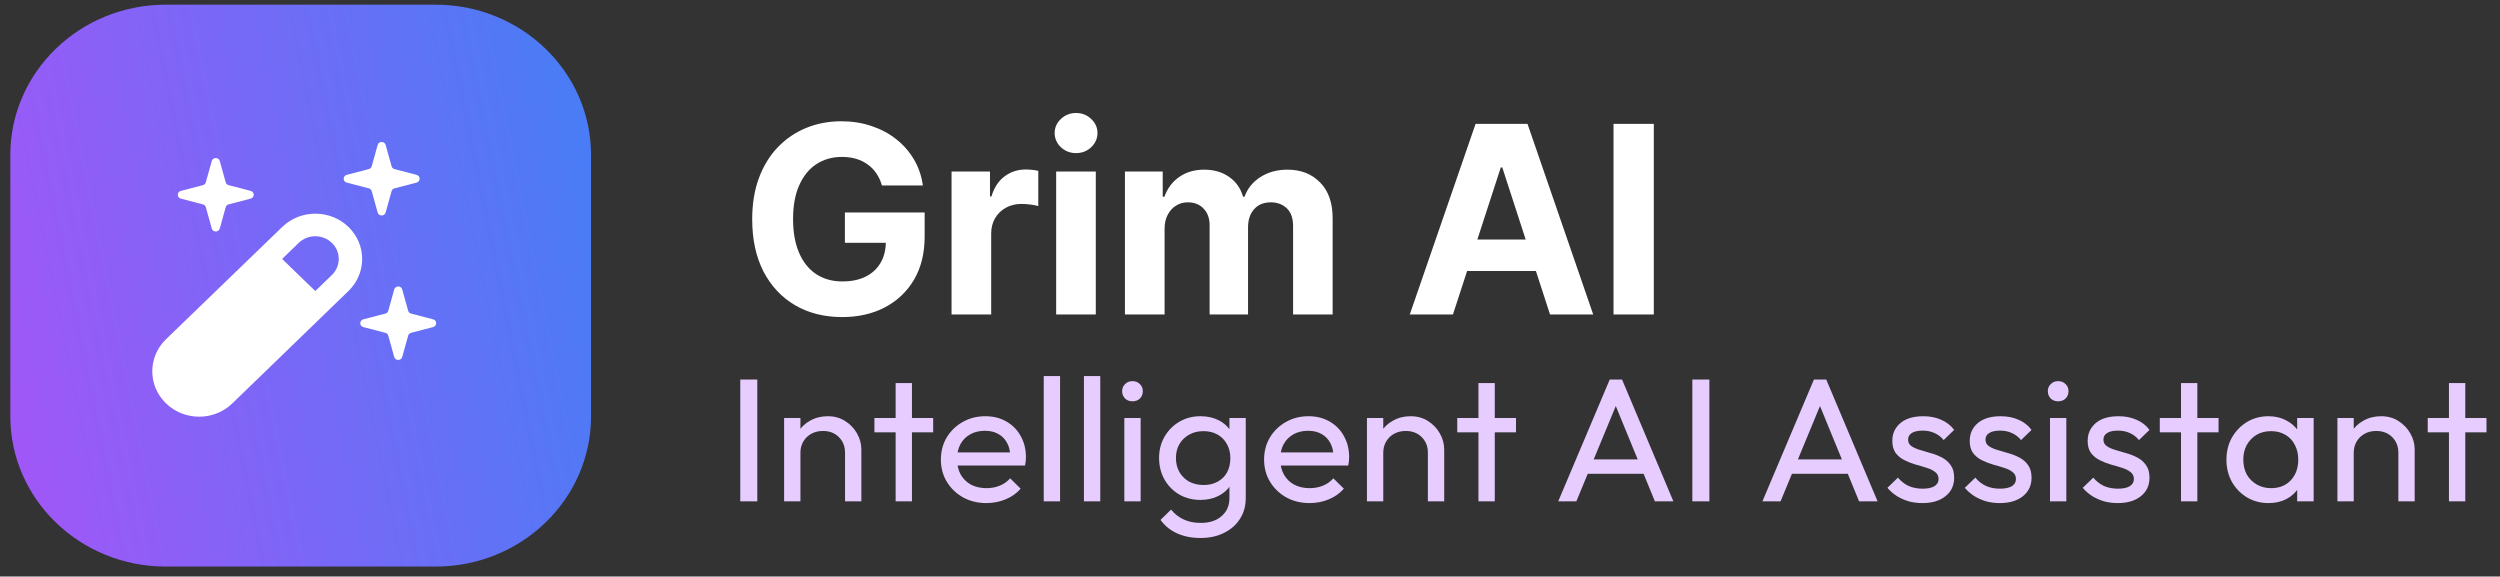 <svg width="477" height="110" viewBox="0 0 477 110" fill="none" xmlns="http://www.w3.org/2000/svg">
<rect x="0" y="0" width="477" height="110" fill="#333333" stroke="none"/>
<path d="M141.241 95.652V72.418H144.494V95.652H141.241ZM161.234 95.652V86.379C161.234 85.174 160.842 84.18 160.058 83.399C159.274 82.618 158.259 82.227 157.013 82.227C156.183 82.227 155.444 82.406 154.799 82.763C154.153 83.12 153.645 83.611 153.276 84.236C152.907 84.861 152.723 85.575 152.723 86.379L151.442 85.676C151.442 84.47 151.719 83.399 152.273 82.462C152.826 81.524 153.599 80.788 154.591 80.252C155.583 79.694 156.702 79.415 157.947 79.415C159.193 79.415 160.289 79.716 161.234 80.319C162.203 80.922 162.964 81.714 163.518 82.696C164.072 83.656 164.348 84.683 164.348 85.776V95.652H161.234ZM149.608 95.652V79.75H152.723V95.652H149.608ZM170.888 95.652V73.088H174.002V95.652H170.888ZM166.84 82.495V79.75H178.05V82.495H166.84ZM188.206 95.987C186.568 95.987 185.092 95.63 183.777 94.916C182.462 94.179 181.424 93.186 180.663 91.936C179.902 90.686 179.521 89.269 179.521 87.684C179.521 86.122 179.89 84.716 180.629 83.466C181.39 82.216 182.405 81.234 183.673 80.52C184.965 79.784 186.407 79.415 187.999 79.415C189.521 79.415 190.859 79.75 192.012 80.42C193.189 81.089 194.1 82.015 194.746 83.198C195.415 84.381 195.749 85.72 195.749 87.216C195.749 87.439 195.738 87.684 195.715 87.952C195.692 88.198 195.645 88.488 195.576 88.823H181.701V86.312H193.915L192.773 87.283C192.773 86.211 192.577 85.307 192.185 84.571C191.793 83.812 191.239 83.232 190.524 82.83C189.809 82.406 188.944 82.194 187.929 82.194C186.868 82.194 185.934 82.417 185.127 82.864C184.319 83.31 183.696 83.935 183.258 84.738C182.82 85.542 182.601 86.49 182.601 87.584C182.601 88.7 182.831 89.682 183.293 90.53C183.754 91.356 184.412 92.003 185.265 92.472C186.118 92.918 187.099 93.141 188.206 93.141C189.129 93.141 189.971 92.985 190.732 92.673C191.516 92.36 192.185 91.891 192.739 91.266L194.746 93.242C193.962 94.134 192.993 94.815 191.839 95.284C190.709 95.753 189.498 95.987 188.206 95.987ZM199.145 95.652V71.749H202.259V95.652H199.145ZM206.815 95.652V71.749H209.929V95.652H206.815ZM214.52 95.652V79.75H217.634V95.652H214.52ZM216.077 76.57C215.5 76.57 215.027 76.391 214.658 76.034C214.289 75.654 214.105 75.186 214.105 74.628C214.105 74.092 214.289 73.646 214.658 73.289C215.027 72.909 215.5 72.72 216.077 72.72C216.654 72.72 217.126 72.909 217.496 73.289C217.865 73.646 218.049 74.092 218.049 74.628C218.049 75.186 217.865 75.654 217.496 76.034C217.126 76.391 216.654 76.57 216.077 76.57ZM229.04 102.649C227.356 102.649 225.856 102.348 224.541 101.745C223.25 101.143 222.212 100.294 221.427 99.201L223.434 97.226C224.103 98.051 224.899 98.677 225.822 99.1C226.745 99.547 227.84 99.77 229.109 99.77C230.793 99.77 232.119 99.335 233.088 98.464C234.08 97.616 234.576 96.467 234.576 95.016V91.066L235.129 87.484L234.576 83.935V79.75H237.69V95.016C237.69 96.534 237.321 97.862 236.583 99C235.868 100.138 234.853 101.031 233.538 101.678C232.246 102.326 230.747 102.649 229.04 102.649ZM229.04 95.384C227.54 95.384 226.191 95.038 224.991 94.347C223.815 93.655 222.881 92.706 222.189 91.501C221.497 90.273 221.151 88.901 221.151 87.383C221.151 85.865 221.497 84.515 222.189 83.332C222.881 82.127 223.815 81.178 224.991 80.487C226.191 79.772 227.54 79.415 229.04 79.415C230.331 79.415 231.473 79.661 232.465 80.152C233.457 80.643 234.241 81.335 234.818 82.227C235.418 83.098 235.741 84.124 235.787 85.307V89.526C235.718 90.686 235.383 91.713 234.783 92.606C234.207 93.476 233.423 94.157 232.43 94.648C231.439 95.139 230.308 95.384 229.04 95.384ZM229.662 92.539C230.677 92.539 231.565 92.327 232.327 91.903C233.111 91.479 233.711 90.887 234.126 90.128C234.541 89.347 234.749 88.443 234.749 87.416C234.749 86.39 234.53 85.497 234.091 84.738C233.676 83.957 233.088 83.354 232.327 82.93C231.565 82.484 230.666 82.261 229.628 82.261C228.59 82.261 227.679 82.484 226.894 82.93C226.11 83.354 225.487 83.957 225.026 84.738C224.588 85.497 224.368 86.379 224.368 87.383C224.368 88.387 224.588 89.28 225.026 90.061C225.487 90.843 226.11 91.456 226.894 91.903C227.702 92.327 228.624 92.539 229.662 92.539ZM249.874 95.987C248.235 95.987 246.759 95.63 245.444 94.916C244.129 94.179 243.091 93.186 242.33 91.936C241.569 90.686 241.188 89.269 241.188 87.684C241.188 86.122 241.557 84.716 242.295 83.466C243.057 82.216 244.072 81.234 245.34 80.52C246.632 79.784 248.075 79.415 249.666 79.415C251.189 79.415 252.526 79.75 253.68 80.42C254.856 81.089 255.766 82.015 256.413 83.198C257.081 84.381 257.417 85.72 257.417 87.216C257.417 87.439 257.405 87.684 257.382 87.952C257.358 88.198 257.313 88.488 257.244 88.823H243.368V86.312H255.583L254.441 87.283C254.441 86.211 254.243 85.307 253.853 84.571C253.46 83.812 252.906 83.232 252.192 82.83C251.475 82.406 250.61 82.194 249.597 82.194C248.534 82.194 247.6 82.417 246.794 82.864C245.986 83.31 245.363 83.935 244.925 84.738C244.487 85.542 244.268 86.49 244.268 87.584C244.268 88.7 244.498 89.682 244.96 90.53C245.421 91.356 246.078 92.003 246.932 92.472C247.785 92.918 248.767 93.141 249.874 93.141C250.796 93.141 251.639 92.985 252.4 92.673C253.183 92.36 253.853 91.891 254.407 91.266L256.413 93.242C255.628 94.134 254.659 94.815 253.507 95.284C252.375 95.753 251.164 95.987 249.874 95.987ZM272.439 95.652V86.379C272.439 85.174 272.046 84.18 271.262 83.399C270.476 82.618 269.463 82.227 268.217 82.227C267.387 82.227 266.648 82.406 266.003 82.763C265.355 83.12 264.849 83.611 264.48 84.236C264.11 84.861 263.927 85.575 263.927 86.379L262.647 85.676C262.647 84.47 262.923 83.399 263.477 82.462C264.031 81.524 264.802 80.788 265.795 80.252C266.786 79.694 267.906 79.415 269.152 79.415C270.397 79.415 271.492 79.716 272.439 80.319C273.408 80.922 274.169 81.714 274.722 82.696C275.276 83.656 275.553 84.683 275.553 85.776V95.652H272.439ZM260.813 95.652V79.75H263.927V95.652H260.813ZM282.09 95.652V73.088H285.204V95.652H282.09ZM278.042 82.495V79.75H289.252V82.495H278.042ZM297.309 95.652L307.136 72.418H309.489L319.281 95.652H315.752L307.69 76H308.901L300.769 95.652H297.309ZM301.981 90.396V87.651H314.61V90.396H301.981ZM322.897 95.652V72.418H326.149V95.652H322.897ZM336.27 95.652L346.097 72.418H348.45L358.242 95.652H354.713L346.65 76H347.862L339.73 95.652H336.27ZM340.941 90.396V87.651H353.571V90.396H340.941ZM366.798 95.987C365.876 95.987 364.999 95.875 364.168 95.652C363.36 95.407 362.611 95.072 361.919 94.648C361.227 94.201 360.627 93.677 360.12 93.074L362.127 91.133C362.728 91.847 363.42 92.382 364.203 92.74C364.987 93.074 365.864 93.242 366.833 93.242C367.802 93.242 368.55 93.086 369.082 92.773C369.613 92.438 369.878 91.981 369.878 91.4C369.878 90.82 369.658 90.374 369.22 90.061C368.805 89.727 368.264 89.459 367.594 89.258C366.924 89.035 366.21 88.823 365.449 88.622C364.71 88.399 364.008 88.12 363.338 87.785C362.668 87.45 362.115 86.993 361.677 86.412C361.262 85.832 361.054 85.062 361.054 84.102C361.054 83.142 361.297 82.317 361.781 81.625C362.265 80.91 362.935 80.364 363.788 79.984C364.665 79.605 365.713 79.415 366.937 79.415C368.229 79.415 369.371 79.638 370.362 80.085C371.378 80.509 372.208 81.156 372.853 82.026L370.846 83.968C370.384 83.388 369.808 82.942 369.116 82.629C368.447 82.317 367.685 82.16 366.833 82.16C365.933 82.16 365.241 82.317 364.757 82.629C364.295 82.919 364.065 83.332 364.065 83.868C364.065 84.403 364.272 84.817 364.688 85.106C365.103 85.397 365.644 85.642 366.314 85.843C367.006 86.044 367.72 86.256 368.459 86.479C369.198 86.68 369.9 86.959 370.57 87.316C371.239 87.673 371.781 88.153 372.196 88.756C372.633 89.358 372.853 90.15 372.853 91.133C372.853 92.628 372.3 93.811 371.192 94.681C370.108 95.552 368.644 95.987 366.798 95.987ZM381.565 95.987C380.641 95.987 379.766 95.875 378.936 95.652C378.128 95.407 377.379 95.072 376.687 94.648C375.995 94.201 375.394 93.677 374.887 93.074L376.894 91.133C377.492 91.847 378.184 92.382 378.97 92.74C379.754 93.074 380.631 93.242 381.6 93.242C382.569 93.242 383.318 93.086 383.849 92.773C384.378 92.438 384.645 91.981 384.645 91.4C384.645 90.82 384.425 90.374 383.987 90.061C383.572 89.727 383.029 89.459 382.361 89.258C381.691 89.035 380.977 88.823 380.216 88.622C379.477 88.399 378.773 88.12 378.105 87.785C377.436 87.45 376.882 86.993 376.444 86.412C376.029 85.832 375.822 85.062 375.822 84.102C375.822 83.142 376.064 82.317 376.548 81.625C377.033 80.91 377.7 80.364 378.555 79.984C379.43 79.605 380.48 79.415 381.704 79.415C382.994 79.415 384.136 79.638 385.129 80.085C386.143 80.509 386.973 81.156 387.621 82.026L385.614 83.968C385.152 83.388 384.576 82.942 383.884 82.629C383.214 82.317 382.453 82.16 381.6 82.16C380.7 82.16 380.008 82.317 379.524 82.629C379.062 82.919 378.832 83.332 378.832 83.868C378.832 84.403 379.04 84.817 379.455 85.106C379.87 85.397 380.411 85.642 381.081 85.843C381.773 86.044 382.487 86.256 383.226 86.479C383.963 86.68 384.667 86.959 385.337 87.316C386.004 87.673 386.548 88.153 386.963 88.756C387.401 89.358 387.621 90.15 387.621 91.133C387.621 92.628 387.067 93.811 385.96 94.681C384.875 95.552 383.409 95.987 381.565 95.987ZM391.14 95.652V79.75H394.254V95.652H391.14ZM392.697 76.57C392.121 76.57 391.649 76.391 391.278 76.034C390.91 75.654 390.725 75.186 390.725 74.628C390.725 74.092 390.91 73.646 391.278 73.289C391.649 72.909 392.121 72.72 392.697 72.72C393.275 72.72 393.747 72.909 394.116 73.289C394.486 73.646 394.669 74.092 394.669 74.628C394.669 75.186 394.486 75.654 394.116 76.034C393.747 76.391 393.275 76.57 392.697 76.57ZM404.068 95.987C403.147 95.987 402.269 95.875 401.439 95.652C400.631 95.407 399.882 95.072 399.19 94.648C398.498 94.201 397.897 93.677 397.39 93.074L399.397 91.133C399.998 91.847 400.69 92.382 401.473 92.74C402.257 93.074 403.134 93.242 404.103 93.242C405.072 93.242 405.821 93.086 406.352 92.773C406.883 92.438 407.148 91.981 407.148 91.4C407.148 90.82 406.928 90.374 406.49 90.061C406.075 89.727 405.534 89.459 404.864 89.258C404.194 89.035 403.48 88.823 402.719 88.622C401.98 88.399 401.278 88.12 400.608 87.785C399.939 87.45 399.385 86.993 398.947 86.412C398.532 85.832 398.325 85.062 398.325 84.102C398.325 83.142 398.567 82.317 399.051 81.625C399.536 80.91 400.205 80.364 401.058 79.984C401.936 79.605 402.983 79.415 404.207 79.415C405.499 79.415 406.641 79.638 407.632 80.085C408.648 80.509 409.479 81.156 410.124 82.026L408.117 83.968C407.655 83.388 407.079 82.942 406.387 82.629C405.717 82.317 404.956 82.16 404.103 82.16C403.203 82.16 402.511 82.317 402.027 82.629C401.565 82.919 401.335 83.332 401.335 83.868C401.335 84.403 401.543 84.817 401.958 85.106C402.373 85.397 402.914 85.642 403.584 85.843C404.276 86.044 404.99 86.256 405.729 86.479C406.468 86.68 407.17 86.959 407.84 87.316C408.51 87.673 409.051 88.153 409.466 88.756C409.904 89.358 410.124 90.15 410.124 91.133C410.124 92.628 409.57 93.811 408.463 94.681C407.378 95.552 405.915 95.987 404.068 95.987ZM416.137 95.652V73.088H419.251V95.652H416.137ZM412.088 82.495V79.75H423.299V82.495H412.088ZM432.832 95.987C431.332 95.987 429.972 95.63 428.749 94.916C427.525 94.179 426.557 93.186 425.842 91.936C425.15 90.686 424.804 89.28 424.804 87.718C424.804 86.156 425.15 84.749 425.842 83.5C426.557 82.25 427.516 81.257 428.714 80.52C429.938 79.784 431.309 79.415 432.832 79.415C434.077 79.415 435.185 79.672 436.153 80.185C437.145 80.676 437.94 81.368 438.541 82.261C439.142 83.131 439.475 84.147 439.544 85.307V90.095C439.475 91.233 439.142 92.249 438.541 93.141C437.965 94.034 437.179 94.737 436.188 95.25C435.219 95.741 434.1 95.987 432.832 95.987ZM433.351 93.141C434.895 93.141 436.141 92.639 437.088 91.635C438.034 90.608 438.506 89.302 438.506 87.718C438.506 86.624 438.286 85.676 437.849 84.872C437.434 84.046 436.833 83.41 436.05 82.964C435.266 82.495 434.354 82.261 433.316 82.261C432.278 82.261 431.356 82.495 430.548 82.964C429.765 83.433 429.142 84.08 428.68 84.906C428.242 85.709 428.022 86.635 428.022 87.684C428.022 88.756 428.242 89.704 428.68 90.53C429.142 91.334 429.775 91.97 430.583 92.438C431.391 92.907 432.313 93.141 433.351 93.141ZM438.299 95.652V91.367L438.887 87.484L438.299 83.633V79.75H441.447V95.652H438.299ZM457.606 95.652V86.379C457.606 85.174 457.216 84.18 456.43 83.399C455.646 82.618 454.63 82.227 453.385 82.227C452.554 82.227 451.818 82.406 451.17 82.763C450.525 83.12 450.019 83.611 449.648 84.236C449.28 84.861 449.094 85.575 449.094 86.379L447.814 85.676C447.814 84.47 448.091 83.399 448.644 82.462C449.198 81.524 449.972 80.788 450.963 80.252C451.956 79.694 453.073 79.415 454.319 79.415C455.565 79.415 456.662 79.716 457.606 80.319C458.575 80.922 459.336 81.714 459.89 82.696C460.443 83.656 460.72 84.683 460.72 85.776V95.652H457.606ZM445.98 95.652V79.75H449.094V95.652H445.98ZM467.26 95.652V73.088H470.374V95.652H467.26ZM463.212 82.495V79.75H474.422V82.495H463.212Z" fill="#E6CCFF"/>
<path d="M83.115 0.892H31.628C15.248 0.892 1.969 13.739 1.969 29.588V79.405C1.969 95.253 15.248 108.1 31.628 108.1H83.115C99.495 108.1 112.773 95.253 112.773 79.405V29.588C112.773 13.739 99.495 0.892 83.115 0.892Z" fill="url(#paint0_linear_1_2)"/>
<path fill-rule="evenodd" clip-rule="evenodd" d="M44.33 76.966L66.487 55.521C69.98 52.139 69.972 46.656 66.468 43.284C62.979 39.926 57.341 39.931 53.858 43.295L31.68 64.72C28.181 68.1 28.179 73.585 31.675 76.968C35.17 80.349 40.836 80.349 44.33 76.966ZM53.828 49.406L60.157 55.531L63.322 52.468C65.07 50.777 65.07 48.035 63.322 46.344C61.574 44.653 58.74 44.653 56.993 46.344L53.828 49.406Z" fill="white"/>
<path d="M40.404 30.719C40.614 29.964 41.722 29.964 41.932 30.719L43.063 34.786C43.137 35.05 43.35 35.255 43.622 35.326L47.825 36.421C48.606 36.624 48.606 37.696 47.825 37.9L43.622 38.995C43.35 39.066 43.137 39.271 43.063 39.535L41.932 43.602C41.722 44.357 40.614 44.357 40.404 43.602L39.272 39.535C39.199 39.271 38.986 39.066 38.714 38.995L34.511 37.9C33.73 37.696 33.73 36.624 34.511 36.421L38.714 35.326C38.986 35.255 39.199 35.05 39.272 34.786L40.404 30.719Z" fill="white"/>
<path d="M72.055 27.66C72.266 26.905 73.374 26.905 73.584 27.66L74.715 31.727C74.788 31.99 75.001 32.196 75.274 32.267L79.477 33.362C80.257 33.565 80.257 34.637 79.477 34.841L75.274 35.935C75.001 36.006 74.788 36.212 74.715 36.476L73.584 40.542C73.374 41.298 72.266 41.298 72.055 40.542L70.924 36.476C70.851 36.212 70.638 36.006 70.365 35.935L66.162 34.841C65.382 34.637 65.382 33.565 66.162 33.362L70.365 32.267C70.638 32.196 70.851 31.99 70.924 31.727L72.055 27.66Z" fill="white"/>
<path d="M75.217 55.226C75.427 54.47 76.535 54.47 76.745 55.226L77.877 59.292C77.95 59.556 78.163 59.762 78.435 59.832L82.638 60.928C83.419 61.131 83.419 62.203 82.638 62.406L78.435 63.501C78.163 63.572 77.95 63.778 77.877 64.041L76.745 68.108C76.535 68.863 75.427 68.863 75.217 68.108L74.085 64.041C74.012 63.778 73.8 63.572 73.527 63.501L69.324 62.406C68.543 62.203 68.543 61.131 69.324 60.928L73.527 59.832C73.8 59.762 74.012 59.556 74.085 59.292L75.217 55.226Z" fill="white"/>
<path d="M168.273 35.391C168.024 34.526 167.675 33.763 167.225 33.1C166.775 32.425 166.225 31.857 165.574 31.396C164.935 30.922 164.201 30.561 163.372 30.312C162.555 30.064 161.65 29.94 160.656 29.94C158.797 29.94 157.164 30.401 155.755 31.325C154.358 32.248 153.269 33.591 152.488 35.355C151.707 37.107 151.316 39.249 151.316 41.783C151.316 44.316 151.701 46.47 152.47 48.246C153.24 50.021 154.329 51.377 155.737 52.312C157.146 53.235 158.809 53.697 160.727 53.697C162.467 53.697 163.952 53.389 165.183 52.773C166.426 52.146 167.373 51.264 168.024 50.128C168.687 48.992 169.018 47.648 169.018 46.097L170.581 46.328H161.206V40.54H176.423V45.121C176.423 48.317 175.748 51.063 174.398 53.359C173.049 55.644 171.191 57.408 168.823 58.651C166.456 59.882 163.745 60.497 160.691 60.497C157.282 60.497 154.287 59.745 151.707 58.242C149.126 56.727 147.114 54.579 145.67 51.797C144.237 49.003 143.521 45.689 143.521 41.854C143.521 38.906 143.947 36.278 144.8 33.97C145.664 31.65 146.871 29.685 148.422 28.075C149.973 26.465 151.778 25.24 153.837 24.4C155.897 23.559 158.128 23.139 160.531 23.139C162.591 23.139 164.509 23.441 166.284 24.045C168.06 24.637 169.634 25.477 171.007 26.566C172.392 27.655 173.522 28.951 174.398 30.454C175.274 31.946 175.837 33.591 176.085 35.391H168.273ZM181.556 60V32.727H188.889V37.486H189.173C189.67 35.793 190.504 34.515 191.676 33.651C192.848 32.775 194.198 32.337 195.725 32.337C196.103 32.337 196.512 32.36 196.95 32.408C197.388 32.455 197.772 32.52 198.104 32.603V39.315C197.749 39.208 197.258 39.113 196.63 39.031C196.003 38.948 195.429 38.906 194.908 38.906C193.795 38.906 192.801 39.149 191.925 39.634C191.061 40.108 190.374 40.771 189.865 41.623C189.368 42.475 189.119 43.458 189.119 44.57V60H181.556ZM201.515 60V32.727H209.078V60H201.515ZM205.314 29.212C204.19 29.212 203.225 28.839 202.42 28.093C201.627 27.335 201.23 26.43 201.23 25.376C201.23 24.335 201.627 23.441 202.42 22.695C203.225 21.938 204.19 21.559 205.314 21.559C206.439 21.559 207.398 21.938 208.191 22.695C208.996 23.441 209.398 24.335 209.398 25.376C209.398 26.43 208.996 27.335 208.191 28.093C207.398 28.839 206.439 29.212 205.314 29.212ZM214.638 60V32.727H221.846V37.539H222.166C222.734 35.941 223.681 34.68 225.007 33.757C226.333 32.834 227.919 32.372 229.765 32.372C231.636 32.372 233.228 32.84 234.542 33.775C235.856 34.698 236.732 35.953 237.17 37.539H237.454C238.01 35.977 239.016 34.728 240.472 33.793C241.94 32.846 243.674 32.372 245.675 32.372C248.22 32.372 250.285 33.183 251.871 34.805C253.469 36.414 254.268 38.699 254.268 41.658V60H246.722V43.15C246.722 41.635 246.32 40.498 245.515 39.741C244.71 38.983 243.704 38.604 242.496 38.604C241.123 38.604 240.052 39.042 239.282 39.918C238.513 40.782 238.128 41.925 238.128 43.345V60H230.795V42.99C230.795 41.653 230.411 40.587 229.641 39.794C228.884 39.001 227.883 38.604 226.64 38.604C225.8 38.604 225.042 38.818 224.368 39.244C223.705 39.658 223.178 40.244 222.787 41.001C222.397 41.747 222.202 42.623 222.202 43.629V60H214.638ZM277.225 60H268.987L281.54 23.636H291.447L303.983 60H295.744L286.636 31.946H286.352L277.225 60ZM276.71 45.707H296.17V51.708H276.71V45.707ZM315.548 23.636V60H307.86V23.636H315.548Z" fill="white"/>
<defs>
<linearGradient id="paint0_linear_1_2" x1="127.547" y1="40.202" x2="-5.088" y2="66.857" gradientUnits="userSpaceOnUse">
<stop stop-color="#4080F6"/>
<stop offset="1" stop-color="#A356F7"/>
</linearGradient>
</defs>
</svg>
